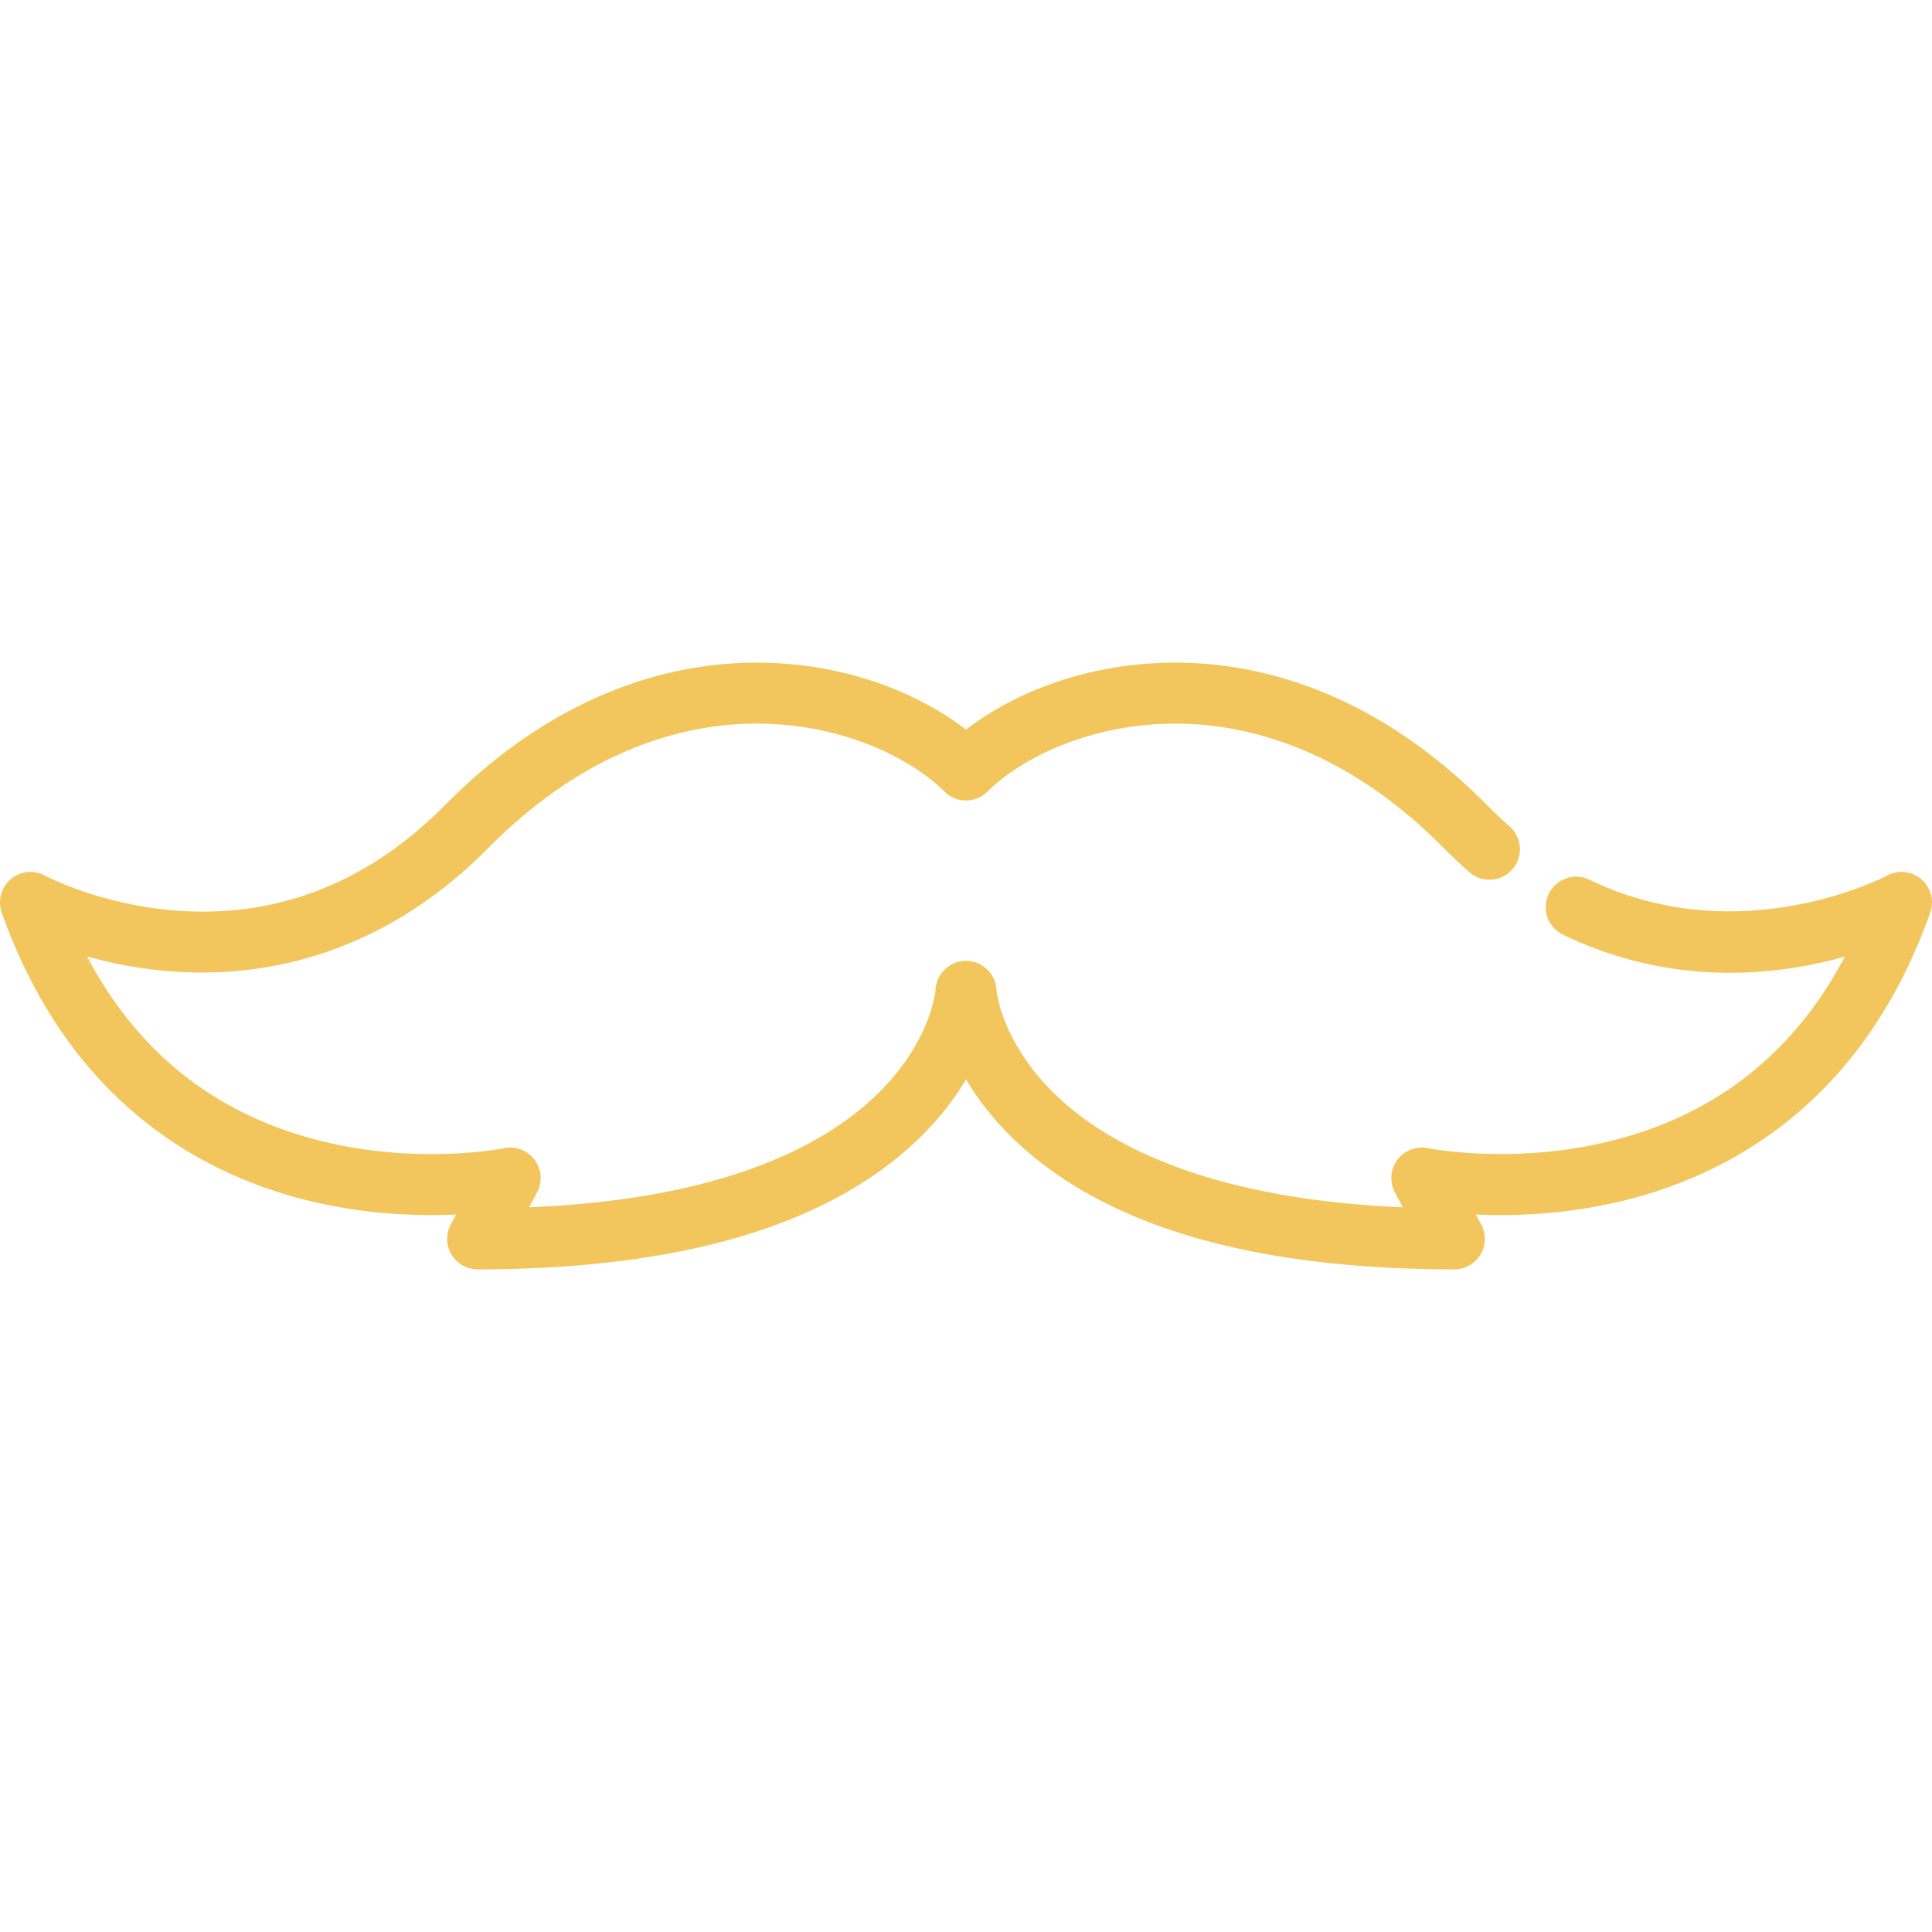 <svg xmlns="http://www.w3.org/2000/svg" version="1.1" xmlns:xlink="http://www.w3.org/1999/xlink" xmlns:svgjs="http://svgjs.com/svgjs" width="512" height="512" x="0" y="0" viewBox="0 0 512 512" style="enable-background:new 0 0 512 512" xml:space="preserve" class=""><g><path d="M509.166 233.016a8.095 8.095 0 0 0-9.101-.969c-.385.208-38.802 20.457-78.842 1.091a8.08 8.08 0 0 0-10.794 3.756 8.08 8.08 0 0 0 3.756 10.793c29.223 14.136 57.078 10.786 74.702 5.839-13.47 25.594-34.314 42.004-62.163 48.886-25.676 6.343-48.077 1.917-48.286 1.876a8.08 8.08 0 0 0-8.764 11.728l2.104 3.928c-51.924-2.198-78.321-16.842-91.482-29.281-14.9-14.084-16.188-27.925-16.23-28.43a8.081 8.081 0 0 0-16.132 0c-.034.556-4.511 53.423-107.714 57.713l2.106-3.932a8.08 8.08 0 0 0-8.764-11.728c-.218.045-22.106 4.45-47.729-1.739-28.145-6.799-49.185-23.274-62.746-49.07 6.223 1.74 13.727 3.285 22.116 3.937 21.971 1.706 54.426-2.585 84.239-32.717 26.839-27.129 53.297-32.879 70.765-32.927h.231c23.498 0 41.53 9.685 49.848 18.002a8.08 8.08 0 0 0 11.426 0c8.318-8.317 26.348-18.002 49.848-18.002h.231c17.468.047 43.925 5.798 70.766 32.927 2.265 2.29 4.61 4.494 6.972 6.552a8.082 8.082 0 0 0 10.618-12.183 114.422 114.422 0 0 1-6.102-5.735c-30.747-31.078-61.677-37.667-82.211-37.721l-.278-.001c-24.112 0-43.513 8.455-55.556 17.742-12.043-9.288-31.441-17.742-55.556-17.742l-.278.001c-20.534.056-51.464 6.645-82.211 37.721-20.272 20.491-44.124 29.919-70.878 28.016-20.378-1.447-34.996-9.222-35.122-9.291a8.082 8.082 0 0 0-11.492 9.789c18.146 51.252 54.378 69.842 81.578 76.413 14.994 3.622 28.807 4.061 38.818 3.608l-1.407 2.625a8.082 8.082 0 0 0 7.124 11.897c54.199 0 93.698-11.811 117.401-35.105 5.263-5.173 9.152-10.391 12.023-15.233 2.871 4.843 6.76 10.06 12.023 15.233 23.703 23.294 63.202 35.105 117.401 35.105a8.083 8.083 0 0 0 7.124-11.899l-1.407-2.625c10.009.451 23.825.013 38.818-3.608 27.2-6.57 63.431-25.161 81.578-76.413a8.07 8.07 0 0 0-2.371-8.827z" fill="#F3C65D" data-original="#000000"></path></g></svg>